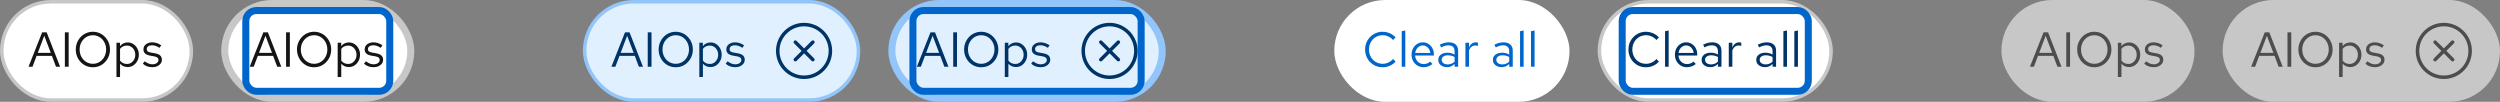 <svg width="712" height="29" viewBox="0 0 712 29" fill="none" xmlns="http://www.w3.org/2000/svg">
<rect x="0" y="0" width="712" height="29" fill="#808080" stroke="none"/>
<rect x="64" y="1" width="53" height="27" rx="13.5" fill="white"/>
<rect x="64" y="1" width="53" height="27" rx="13.5" stroke="#C7C7C7" stroke-width="2"/>
<path d="M71.126 19L75.004 9.2H76.292L80.114 19H78.952L77.79 15.92H73.422L72.26 19H71.126ZM73.758 15.066H77.468L75.606 10.18L73.758 15.066ZM81.474 19V9.2H82.552V19H81.474ZM89.453 19.154C88.772 19.154 88.137 19.028 87.549 18.776C86.961 18.515 86.443 18.155 85.995 17.698C85.556 17.231 85.211 16.695 84.959 16.088C84.707 15.472 84.581 14.809 84.581 14.1C84.581 13.391 84.707 12.733 84.959 12.126C85.211 11.51 85.556 10.973 85.995 10.516C86.443 10.049 86.961 9.69 87.549 9.438C88.137 9.177 88.772 9.046 89.453 9.046C90.135 9.046 90.769 9.177 91.357 9.438C91.945 9.69 92.459 10.049 92.897 10.516C93.345 10.973 93.695 11.51 93.947 12.126C94.199 12.733 94.325 13.391 94.325 14.1C94.325 14.809 94.199 15.472 93.947 16.088C93.695 16.695 93.345 17.231 92.897 17.698C92.459 18.155 91.945 18.515 91.357 18.776C90.769 19.028 90.135 19.154 89.453 19.154ZM89.453 18.174C89.985 18.174 90.48 18.071 90.937 17.866C91.394 17.661 91.796 17.371 92.141 16.998C92.487 16.625 92.752 16.191 92.939 15.696C93.135 15.201 93.233 14.669 93.233 14.1C93.233 13.521 93.135 12.989 92.939 12.504C92.752 12.009 92.487 11.575 92.141 11.202C91.796 10.829 91.394 10.539 90.937 10.334C90.48 10.129 89.985 10.026 89.453 10.026C88.921 10.026 88.427 10.129 87.969 10.334C87.512 10.539 87.111 10.829 86.765 11.202C86.42 11.575 86.149 12.009 85.953 12.504C85.766 12.989 85.673 13.517 85.673 14.086C85.673 14.665 85.766 15.201 85.953 15.696C86.149 16.191 86.42 16.625 86.765 16.998C87.111 17.371 87.512 17.661 87.969 17.866C88.427 18.071 88.921 18.174 89.453 18.174ZM96.167 21.926V12.168H97.175V13.148C97.436 12.803 97.754 12.541 98.127 12.364C98.51 12.177 98.93 12.084 99.387 12.084C99.984 12.084 100.517 12.243 100.983 12.56C101.459 12.868 101.837 13.288 102.117 13.82C102.397 14.343 102.537 14.931 102.537 15.584C102.537 16.237 102.393 16.83 102.103 17.362C101.823 17.894 101.441 18.319 100.955 18.636C100.479 18.944 99.938 19.098 99.331 19.098C98.902 19.098 98.505 19.019 98.141 18.86C97.777 18.692 97.46 18.454 97.189 18.146V21.926H96.167ZM99.135 18.216C99.593 18.216 99.999 18.104 100.353 17.88C100.717 17.647 101.002 17.334 101.207 16.942C101.422 16.541 101.529 16.093 101.529 15.598C101.529 15.094 101.422 14.646 101.207 14.254C101.002 13.862 100.717 13.554 100.353 13.33C99.999 13.097 99.593 12.98 99.135 12.98C98.734 12.98 98.361 13.064 98.015 13.232C97.679 13.391 97.404 13.619 97.189 13.918V17.264C97.413 17.563 97.693 17.796 98.029 17.964C98.374 18.132 98.743 18.216 99.135 18.216ZM106.443 19.14C105.883 19.14 105.365 19.056 104.889 18.888C104.413 18.711 104.007 18.459 103.671 18.132L104.217 17.46C104.628 17.759 105.006 17.978 105.351 18.118C105.697 18.249 106.051 18.314 106.415 18.314C106.91 18.314 107.321 18.197 107.647 17.964C107.974 17.731 108.137 17.432 108.137 17.068C108.137 16.788 108.039 16.569 107.843 16.41C107.657 16.251 107.344 16.13 106.905 16.046L105.785 15.85C105.123 15.729 104.633 15.523 104.315 15.234C104.007 14.945 103.853 14.553 103.853 14.058C103.853 13.666 103.956 13.321 104.161 13.022C104.376 12.723 104.67 12.49 105.043 12.322C105.417 12.145 105.841 12.056 106.317 12.056C106.784 12.056 107.227 12.126 107.647 12.266C108.067 12.397 108.492 12.611 108.921 12.91L108.417 13.624C108.063 13.372 107.708 13.19 107.353 13.078C106.999 12.957 106.639 12.896 106.275 12.896C105.827 12.896 105.468 12.994 105.197 13.19C104.927 13.386 104.791 13.652 104.791 13.988C104.791 14.268 104.875 14.483 105.043 14.632C105.221 14.781 105.529 14.893 105.967 14.968L107.115 15.178C107.806 15.299 108.31 15.509 108.627 15.808C108.945 16.107 109.103 16.508 109.103 17.012C109.103 17.413 108.987 17.777 108.753 18.104C108.52 18.421 108.203 18.673 107.801 18.86C107.4 19.047 106.947 19.14 106.443 19.14Z" fill="#151515"/>
<rect x="70" y="3" width="41" height="23" rx="3" stroke="#0066CC" stroke-width="2"/>
<rect x="0.5" y="0.5" width="54" height="28" rx="14" fill="white"/>
<rect x="0.5" y="0.5" width="54" height="28" rx="14" stroke="#C7C7C7"/>
<path d="M8.126 19L12.004 9.2H13.292L17.114 19H15.952L14.79 15.92H10.422L9.26 19H8.126ZM10.758 15.066H14.468L12.606 10.18L10.758 15.066ZM18.474 19V9.2H19.552V19H18.474ZM26.453 19.154C25.772 19.154 25.137 19.028 24.549 18.776C23.961 18.515 23.443 18.155 22.995 17.698C22.556 17.231 22.211 16.695 21.959 16.088C21.707 15.472 21.581 14.809 21.581 14.1C21.581 13.391 21.707 12.733 21.959 12.126C22.211 11.51 22.556 10.973 22.995 10.516C23.443 10.049 23.961 9.69 24.549 9.438C25.137 9.177 25.772 9.046 26.453 9.046C27.134 9.046 27.769 9.177 28.357 9.438C28.945 9.69 29.459 10.049 29.897 10.516C30.345 10.973 30.695 11.51 30.947 12.126C31.199 12.733 31.325 13.391 31.325 14.1C31.325 14.809 31.199 15.472 30.947 16.088C30.695 16.695 30.345 17.231 29.897 17.698C29.459 18.155 28.945 18.515 28.357 18.776C27.769 19.028 27.134 19.154 26.453 19.154ZM26.453 18.174C26.985 18.174 27.48 18.071 27.937 17.866C28.395 17.661 28.796 17.371 29.141 16.998C29.486 16.625 29.753 16.191 29.939 15.696C30.135 15.201 30.233 14.669 30.233 14.1C30.233 13.521 30.135 12.989 29.939 12.504C29.753 12.009 29.486 11.575 29.141 11.202C28.796 10.829 28.395 10.539 27.937 10.334C27.48 10.129 26.985 10.026 26.453 10.026C25.921 10.026 25.427 10.129 24.969 10.334C24.512 10.539 24.11 10.829 23.765 11.202C23.42 11.575 23.149 12.009 22.953 12.504C22.767 12.989 22.673 13.517 22.673 14.086C22.673 14.665 22.767 15.201 22.953 15.696C23.149 16.191 23.42 16.625 23.765 16.998C24.11 17.371 24.512 17.661 24.969 17.866C25.427 18.071 25.921 18.174 26.453 18.174ZM33.167 21.926V12.168H34.175V13.148C34.437 12.803 34.754 12.541 35.127 12.364C35.51 12.177 35.93 12.084 36.387 12.084C36.984 12.084 37.517 12.243 37.983 12.56C38.459 12.868 38.837 13.288 39.117 13.82C39.397 14.343 39.537 14.931 39.537 15.584C39.537 16.237 39.392 16.83 39.103 17.362C38.823 17.894 38.441 18.319 37.955 18.636C37.479 18.944 36.938 19.098 36.331 19.098C35.902 19.098 35.505 19.019 35.141 18.86C34.777 18.692 34.46 18.454 34.189 18.146V21.926H33.167ZM36.135 18.216C36.593 18.216 36.998 18.104 37.353 17.88C37.717 17.647 38.002 17.334 38.207 16.942C38.422 16.541 38.529 16.093 38.529 15.598C38.529 15.094 38.422 14.646 38.207 14.254C38.002 13.862 37.717 13.554 37.353 13.33C36.998 13.097 36.593 12.98 36.135 12.98C35.734 12.98 35.361 13.064 35.015 13.232C34.679 13.391 34.404 13.619 34.189 13.918V17.264C34.413 17.563 34.693 17.796 35.029 17.964C35.374 18.132 35.743 18.216 36.135 18.216ZM43.443 19.14C42.883 19.14 42.365 19.056 41.889 18.888C41.413 18.711 41.007 18.459 40.671 18.132L41.217 17.46C41.628 17.759 42.006 17.978 42.351 18.118C42.697 18.249 43.051 18.314 43.415 18.314C43.91 18.314 44.321 18.197 44.647 17.964C44.974 17.731 45.137 17.432 45.137 17.068C45.137 16.788 45.039 16.569 44.843 16.41C44.657 16.251 44.344 16.13 43.905 16.046L42.785 15.85C42.123 15.729 41.633 15.523 41.315 15.234C41.007 14.945 40.853 14.553 40.853 14.058C40.853 13.666 40.956 13.321 41.161 13.022C41.376 12.723 41.67 12.49 42.043 12.322C42.417 12.145 42.841 12.056 43.317 12.056C43.784 12.056 44.227 12.126 44.647 12.266C45.067 12.397 45.492 12.611 45.921 12.91L45.417 13.624C45.063 13.372 44.708 13.19 44.353 13.078C43.999 12.957 43.639 12.896 43.275 12.896C42.827 12.896 42.468 12.994 42.197 13.19C41.927 13.386 41.791 13.652 41.791 13.988C41.791 14.268 41.875 14.483 42.043 14.632C42.221 14.781 42.529 14.893 42.967 14.968L44.115 15.178C44.806 15.299 45.31 15.509 45.627 15.808C45.945 16.107 46.103 16.508 46.103 17.012C46.103 17.413 45.987 17.777 45.753 18.104C45.52 18.421 45.203 18.673 44.801 18.86C44.4 19.047 43.947 19.14 43.443 19.14Z" fill="#151515"/>
<rect x="254" y="1" width="77" height="27" rx="13.5" fill="#E0F0FF"/>
<rect x="254" y="1" width="77" height="27" rx="13.5" stroke="#92C5F9" stroke-width="2"/>
<path d="M261.126 19L265.004 9.2H266.292L270.114 19H268.952L267.79 15.92H263.422L262.26 19H261.126ZM263.758 15.066H267.468L265.606 10.18L263.758 15.066ZM271.474 19V9.2H272.552V19H271.474ZM279.453 19.154C278.772 19.154 278.137 19.028 277.549 18.776C276.961 18.515 276.443 18.155 275.995 17.698C275.557 17.231 275.211 16.695 274.959 16.088C274.707 15.472 274.581 14.809 274.581 14.1C274.581 13.391 274.707 12.733 274.959 12.126C275.211 11.51 275.557 10.973 275.995 10.516C276.443 10.049 276.961 9.69 277.549 9.438C278.137 9.177 278.772 9.046 279.453 9.046C280.135 9.046 280.769 9.177 281.357 9.438C281.945 9.69 282.459 10.049 282.897 10.516C283.345 10.973 283.695 11.51 283.947 12.126C284.199 12.733 284.325 13.391 284.325 14.1C284.325 14.809 284.199 15.472 283.947 16.088C283.695 16.695 283.345 17.231 282.897 17.698C282.459 18.155 281.945 18.515 281.357 18.776C280.769 19.028 280.135 19.154 279.453 19.154ZM279.453 18.174C279.985 18.174 280.48 18.071 280.937 17.866C281.395 17.661 281.796 17.371 282.141 16.998C282.487 16.625 282.753 16.191 282.939 15.696C283.135 15.201 283.233 14.669 283.233 14.1C283.233 13.521 283.135 12.989 282.939 12.504C282.753 12.009 282.487 11.575 282.141 11.202C281.796 10.829 281.395 10.539 280.937 10.334C280.48 10.129 279.985 10.026 279.453 10.026C278.921 10.026 278.427 10.129 277.969 10.334C277.512 10.539 277.111 10.829 276.765 11.202C276.42 11.575 276.149 12.009 275.953 12.504C275.767 12.989 275.673 13.517 275.673 14.086C275.673 14.665 275.767 15.201 275.953 15.696C276.149 16.191 276.42 16.625 276.765 16.998C277.111 17.371 277.512 17.661 277.969 17.866C278.427 18.071 278.921 18.174 279.453 18.174ZM286.167 21.926V12.168H287.175V13.148C287.437 12.803 287.754 12.541 288.127 12.364C288.51 12.177 288.93 12.084 289.387 12.084C289.985 12.084 290.517 12.243 290.983 12.56C291.459 12.868 291.837 13.288 292.117 13.82C292.397 14.343 292.537 14.931 292.537 15.584C292.537 16.237 292.393 16.83 292.103 17.362C291.823 17.894 291.441 18.319 290.955 18.636C290.479 18.944 289.938 19.098 289.331 19.098C288.902 19.098 288.505 19.019 288.141 18.86C287.777 18.692 287.46 18.454 287.189 18.146V21.926H286.167ZM289.135 18.216C289.593 18.216 289.999 18.104 290.353 17.88C290.717 17.647 291.002 17.334 291.207 16.942C291.422 16.541 291.529 16.093 291.529 15.598C291.529 15.094 291.422 14.646 291.207 14.254C291.002 13.862 290.717 13.554 290.353 13.33C289.999 13.097 289.593 12.98 289.135 12.98C288.734 12.98 288.361 13.064 288.015 13.232C287.679 13.391 287.404 13.619 287.189 13.918V17.264C287.413 17.563 287.693 17.796 288.029 17.964C288.375 18.132 288.743 18.216 289.135 18.216ZM296.443 19.14C295.883 19.14 295.365 19.056 294.889 18.888C294.413 18.711 294.007 18.459 293.671 18.132L294.217 17.46C294.628 17.759 295.006 17.978 295.351 18.118C295.697 18.249 296.051 18.314 296.415 18.314C296.91 18.314 297.321 18.197 297.647 17.964C297.974 17.731 298.137 17.432 298.137 17.068C298.137 16.788 298.039 16.569 297.843 16.41C297.657 16.251 297.344 16.13 296.905 16.046L295.785 15.85C295.123 15.729 294.633 15.523 294.315 15.234C294.007 14.945 293.853 14.553 293.853 14.058C293.853 13.666 293.956 13.321 294.161 13.022C294.376 12.723 294.67 12.49 295.043 12.322C295.417 12.145 295.841 12.056 296.317 12.056C296.784 12.056 297.227 12.126 297.647 12.266C298.067 12.397 298.492 12.611 298.921 12.91L298.417 13.624C298.063 13.372 297.708 13.19 297.353 13.078C296.999 12.957 296.639 12.896 296.275 12.896C295.827 12.896 295.468 12.994 295.197 13.19C294.927 13.386 294.791 13.652 294.791 13.988C294.791 14.268 294.875 14.483 295.043 14.632C295.221 14.781 295.529 14.893 295.967 14.968L297.115 15.178C297.806 15.299 298.31 15.509 298.627 15.808C298.945 16.107 299.103 16.508 299.103 17.012C299.103 17.413 298.987 17.777 298.753 18.104C298.52 18.421 298.203 18.673 297.801 18.86C297.4 19.047 296.947 19.14 296.443 19.14Z" fill="#003366"/>
<g clip-path="url(#clip0_41_3079)">
<path d="M318.855 11.645C318.66 11.45 318.345 11.45 318.15 11.645L316.005 13.79L313.86 11.645C313.665 11.45 313.35 11.45 313.155 11.645C312.96 11.84 312.96 12.155 313.155 12.35L315.3 14.495L313.155 16.64C312.96 16.835 312.96 17.15 313.155 17.345C313.255 17.445 313.38 17.49 313.51 17.49C313.64 17.49 313.765 17.44 313.865 17.345L316.01 15.2L318.155 17.345C318.255 17.445 318.38 17.49 318.51 17.49C318.64 17.49 318.765 17.44 318.865 17.345C319.06 17.15 319.06 16.835 318.865 16.64L316.72 14.495L318.865 12.35C319.06 12.155 319.06 11.84 318.865 11.645H318.855Z" fill="#003366"/>
<path d="M316 6.5C311.59 6.5 308 10.09 308 14.5C308 18.91 311.59 22.5 316 22.5C320.41 22.5 324 18.91 324 14.5C324 10.09 320.41 6.5 316 6.5ZM316 21.5C312.14 21.5 309 18.36 309 14.5C309 10.64 312.14 7.5 316 7.5C319.86 7.5 323 10.64 323 14.5C323 18.36 319.86 21.5 316 21.5Z" fill="#003366"/>
</g>
<rect x="260" y="3" width="65" height="23" rx="3" stroke="#0066CC" stroke-width="2"/>
<rect x="166.5" y="0.5" width="78" height="28" rx="14" fill="#E0F0FF"/>
<rect x="166.5" y="0.5" width="78" height="28" rx="14" stroke="#92C5F9"/>
<path d="M174.126 19L178.004 9.2H179.292L183.114 19H181.952L180.79 15.92H176.422L175.26 19H174.126ZM176.758 15.066H180.468L178.606 10.18L176.758 15.066ZM184.474 19V9.2H185.552V19H184.474ZM192.453 19.154C191.772 19.154 191.137 19.028 190.549 18.776C189.961 18.515 189.443 18.155 188.995 17.698C188.557 17.231 188.211 16.695 187.959 16.088C187.707 15.472 187.581 14.809 187.581 14.1C187.581 13.391 187.707 12.733 187.959 12.126C188.211 11.51 188.557 10.973 188.995 10.516C189.443 10.049 189.961 9.69 190.549 9.438C191.137 9.177 191.772 9.046 192.453 9.046C193.135 9.046 193.769 9.177 194.357 9.438C194.945 9.69 195.459 10.049 195.897 10.516C196.345 10.973 196.695 11.51 196.947 12.126C197.199 12.733 197.325 13.391 197.325 14.1C197.325 14.809 197.199 15.472 196.947 16.088C196.695 16.695 196.345 17.231 195.897 17.698C195.459 18.155 194.945 18.515 194.357 18.776C193.769 19.028 193.135 19.154 192.453 19.154ZM192.453 18.174C192.985 18.174 193.48 18.071 193.937 17.866C194.395 17.661 194.796 17.371 195.141 16.998C195.487 16.625 195.753 16.191 195.939 15.696C196.135 15.201 196.233 14.669 196.233 14.1C196.233 13.521 196.135 12.989 195.939 12.504C195.753 12.009 195.487 11.575 195.141 11.202C194.796 10.829 194.395 10.539 193.937 10.334C193.48 10.129 192.985 10.026 192.453 10.026C191.921 10.026 191.427 10.129 190.969 10.334C190.512 10.539 190.111 10.829 189.765 11.202C189.42 11.575 189.149 12.009 188.953 12.504C188.767 12.989 188.673 13.517 188.673 14.086C188.673 14.665 188.767 15.201 188.953 15.696C189.149 16.191 189.42 16.625 189.765 16.998C190.111 17.371 190.512 17.661 190.969 17.866C191.427 18.071 191.921 18.174 192.453 18.174ZM199.167 21.926V12.168H200.175V13.148C200.437 12.803 200.754 12.541 201.127 12.364C201.51 12.177 201.93 12.084 202.387 12.084C202.985 12.084 203.517 12.243 203.983 12.56C204.459 12.868 204.837 13.288 205.117 13.82C205.397 14.343 205.537 14.931 205.537 15.584C205.537 16.237 205.393 16.83 205.103 17.362C204.823 17.894 204.441 18.319 203.955 18.636C203.479 18.944 202.938 19.098 202.331 19.098C201.902 19.098 201.505 19.019 201.141 18.86C200.777 18.692 200.46 18.454 200.189 18.146V21.926H199.167ZM202.135 18.216C202.593 18.216 202.999 18.104 203.353 17.88C203.717 17.647 204.002 17.334 204.207 16.942C204.422 16.541 204.529 16.093 204.529 15.598C204.529 15.094 204.422 14.646 204.207 14.254C204.002 13.862 203.717 13.554 203.353 13.33C202.999 13.097 202.593 12.98 202.135 12.98C201.734 12.98 201.361 13.064 201.015 13.232C200.679 13.391 200.404 13.619 200.189 13.918V17.264C200.413 17.563 200.693 17.796 201.029 17.964C201.375 18.132 201.743 18.216 202.135 18.216ZM209.443 19.14C208.883 19.14 208.365 19.056 207.889 18.888C207.413 18.711 207.007 18.459 206.671 18.132L207.217 17.46C207.628 17.759 208.006 17.978 208.351 18.118C208.697 18.249 209.051 18.314 209.415 18.314C209.91 18.314 210.321 18.197 210.647 17.964C210.974 17.731 211.137 17.432 211.137 17.068C211.137 16.788 211.039 16.569 210.843 16.41C210.657 16.251 210.344 16.13 209.905 16.046L208.785 15.85C208.123 15.729 207.633 15.523 207.315 15.234C207.007 14.945 206.853 14.553 206.853 14.058C206.853 13.666 206.956 13.321 207.161 13.022C207.376 12.723 207.67 12.49 208.043 12.322C208.417 12.145 208.841 12.056 209.317 12.056C209.784 12.056 210.227 12.126 210.647 12.266C211.067 12.397 211.492 12.611 211.921 12.91L211.417 13.624C211.063 13.372 210.708 13.19 210.353 13.078C209.999 12.957 209.639 12.896 209.275 12.896C208.827 12.896 208.468 12.994 208.197 13.19C207.927 13.386 207.791 13.652 207.791 13.988C207.791 14.268 207.875 14.483 208.043 14.632C208.221 14.781 208.529 14.893 208.967 14.968L210.115 15.178C210.806 15.299 211.31 15.509 211.627 15.808C211.945 16.107 212.103 16.508 212.103 17.012C212.103 17.413 211.987 17.777 211.753 18.104C211.52 18.421 211.203 18.673 210.801 18.86C210.4 19.047 209.947 19.14 209.443 19.14Z" fill="#003366"/>
<g clip-path="url(#clip1_41_3079)">
<path d="M231.855 11.645C231.66 11.45 231.345 11.45 231.15 11.645L229.005 13.79L226.86 11.645C226.665 11.45 226.35 11.45 226.155 11.645C225.96 11.84 225.96 12.155 226.155 12.35L228.3 14.495L226.155 16.64C225.96 16.835 225.96 17.15 226.155 17.345C226.255 17.445 226.38 17.49 226.51 17.49C226.64 17.49 226.765 17.44 226.865 17.345L229.01 15.2L231.155 17.345C231.255 17.445 231.38 17.49 231.51 17.49C231.64 17.49 231.765 17.44 231.865 17.345C232.06 17.15 232.06 16.835 231.865 16.64L229.72 14.495L231.865 12.35C232.06 12.155 232.06 11.84 231.865 11.645H231.855Z" fill="#003366"/>
<path d="M229 6.5C224.59 6.5 221 10.09 221 14.5C221 18.91 224.59 22.5 229 22.5C233.41 22.5 237 18.91 237 14.5C237 10.09 233.41 6.5 229 6.5ZM229 21.5C225.14 21.5 222 18.36 222 14.5C222 10.64 225.14 7.5 229 7.5C232.86 7.5 236 10.64 236 14.5C236 18.36 232.86 21.5 229 21.5Z" fill="#003366"/>
</g>
<rect x="455.5" y="0.5" width="66" height="28" rx="14" fill="white"/>
<rect x="455.5" y="0.5" width="66" height="28" rx="14" stroke="#C7C7C7"/>
<path d="M468.768 19.154C468.068 19.154 467.415 19.028 466.808 18.776C466.211 18.515 465.683 18.155 465.226 17.698C464.769 17.231 464.414 16.695 464.162 16.088C463.91 15.472 463.784 14.809 463.784 14.1C463.784 13.391 463.91 12.733 464.162 12.126C464.414 11.51 464.769 10.973 465.226 10.516C465.683 10.049 466.211 9.69 466.808 9.438C467.415 9.177 468.068 9.046 468.768 9.046C469.253 9.046 469.715 9.111 470.154 9.242C470.602 9.363 471.022 9.545 471.414 9.788C471.806 10.021 472.156 10.311 472.464 10.656L471.75 11.398C471.386 10.959 470.938 10.623 470.406 10.39C469.883 10.147 469.337 10.026 468.768 10.026C468.217 10.026 467.704 10.129 467.228 10.334C466.752 10.539 466.337 10.829 465.982 11.202C465.637 11.575 465.366 12.009 465.17 12.504C464.974 12.989 464.876 13.521 464.876 14.1C464.876 14.669 464.974 15.201 465.17 15.696C465.366 16.191 465.637 16.625 465.982 16.998C466.337 17.371 466.752 17.661 467.228 17.866C467.704 18.071 468.217 18.174 468.768 18.174C469.337 18.174 469.883 18.053 470.406 17.81C470.938 17.567 471.386 17.231 471.75 16.802L472.464 17.544C472.156 17.889 471.806 18.183 471.414 18.426C471.022 18.659 470.602 18.841 470.154 18.972C469.715 19.093 469.253 19.154 468.768 19.154ZM474.208 19V8.892L475.23 8.682V19H474.208ZM480.405 19.14C479.771 19.14 479.197 18.986 478.683 18.678C478.17 18.361 477.764 17.936 477.465 17.404C477.167 16.863 477.017 16.256 477.017 15.584C477.017 14.912 477.157 14.31 477.437 13.778C477.727 13.246 478.114 12.826 478.599 12.518C479.085 12.21 479.626 12.056 480.223 12.056C480.83 12.056 481.367 12.21 481.833 12.518C482.309 12.817 482.683 13.227 482.953 13.75C483.233 14.263 483.373 14.847 483.373 15.5V15.808H478.011C478.049 16.275 478.175 16.695 478.389 17.068C478.613 17.432 478.903 17.721 479.257 17.936C479.621 18.141 480.018 18.244 480.447 18.244C480.802 18.244 481.143 18.183 481.469 18.062C481.805 17.931 482.09 17.759 482.323 17.544L482.967 18.23C482.575 18.538 482.169 18.767 481.749 18.916C481.329 19.065 480.881 19.14 480.405 19.14ZM478.039 15.08H482.365C482.319 14.669 482.193 14.305 481.987 13.988C481.791 13.661 481.539 13.405 481.231 13.218C480.933 13.031 480.597 12.938 480.223 12.938C479.85 12.938 479.509 13.031 479.201 13.218C478.893 13.395 478.637 13.647 478.431 13.974C478.235 14.291 478.105 14.66 478.039 15.08ZM487.096 19.126C486.61 19.126 486.181 19.037 485.808 18.86C485.434 18.683 485.14 18.44 484.926 18.132C484.72 17.815 484.618 17.451 484.618 17.04C484.618 16.629 484.725 16.275 484.94 15.976C485.154 15.668 485.453 15.43 485.836 15.262C486.218 15.094 486.666 15.01 487.18 15.01C487.572 15.01 487.94 15.052 488.286 15.136C488.64 15.22 488.967 15.355 489.266 15.542V14.604C489.266 14.044 489.116 13.624 488.818 13.344C488.519 13.055 488.08 12.91 487.502 12.91C487.184 12.91 486.858 12.957 486.522 13.05C486.195 13.143 485.831 13.293 485.43 13.498L485.052 12.714C485.966 12.275 486.825 12.056 487.628 12.056C488.477 12.056 489.13 12.266 489.588 12.686C490.045 13.097 490.274 13.689 490.274 14.464V19H489.266V18.202C488.967 18.51 488.636 18.743 488.272 18.902C487.908 19.051 487.516 19.126 487.096 19.126ZM485.598 17.012C485.598 17.413 485.752 17.735 486.06 17.978C486.377 18.221 486.792 18.342 487.306 18.342C487.688 18.342 488.038 18.277 488.356 18.146C488.682 18.015 488.986 17.819 489.266 17.558V16.242C488.976 16.074 488.678 15.953 488.37 15.878C488.062 15.794 487.716 15.752 487.334 15.752C486.811 15.752 486.391 15.869 486.074 16.102C485.756 16.326 485.598 16.629 485.598 17.012ZM492.351 19V12.168H493.373V13.568C493.55 13.092 493.802 12.723 494.129 12.462C494.465 12.191 494.847 12.056 495.277 12.056C495.398 12.056 495.51 12.065 495.613 12.084C495.715 12.093 495.818 12.117 495.921 12.154V13.078C495.809 13.041 495.687 13.013 495.557 12.994C495.435 12.966 495.319 12.952 495.207 12.952C494.787 12.952 494.418 13.073 494.101 13.316C493.793 13.559 493.55 13.899 493.373 14.338V19H492.351ZM502.654 19.126C502.169 19.126 501.74 19.037 501.366 18.86C500.993 18.683 500.699 18.44 500.484 18.132C500.279 17.815 500.176 17.451 500.176 17.04C500.176 16.629 500.284 16.275 500.498 15.976C500.713 15.668 501.012 15.43 501.394 15.262C501.777 15.094 502.225 15.01 502.738 15.01C503.13 15.01 503.499 15.052 503.844 15.136C504.199 15.22 504.526 15.355 504.824 15.542V14.604C504.824 14.044 504.675 13.624 504.376 13.344C504.078 13.055 503.639 12.91 503.06 12.91C502.743 12.91 502.416 12.957 502.08 13.05C501.754 13.143 501.39 13.293 500.988 13.498L500.61 12.714C501.525 12.275 502.384 12.056 503.186 12.056C504.036 12.056 504.689 12.266 505.146 12.686C505.604 13.097 505.832 13.689 505.832 14.464V19H504.824V18.202C504.526 18.51 504.194 18.743 503.83 18.902C503.466 19.051 503.074 19.126 502.654 19.126ZM501.156 17.012C501.156 17.413 501.31 17.735 501.618 17.978C501.936 18.221 502.351 18.342 502.864 18.342C503.247 18.342 503.597 18.277 503.914 18.146C504.241 18.015 504.544 17.819 504.824 17.558V16.242C504.535 16.074 504.236 15.953 503.928 15.878C503.62 15.794 503.275 15.752 502.892 15.752C502.37 15.752 501.95 15.869 501.632 16.102C501.315 16.326 501.156 16.629 501.156 17.012ZM507.909 19V8.892L508.931 8.682V19H507.909ZM511.027 19V8.892L512.049 8.682V19H511.027Z" fill="#003366"/>
<rect x="462" y="3" width="53" height="23" rx="3" stroke="#0066CC" stroke-width="2"/>
<rect x="380" width="67" height="29" rx="14.5" fill="white"/>
<path d="M393.768 19.154C393.068 19.154 392.415 19.028 391.808 18.776C391.211 18.515 390.683 18.155 390.226 17.698C389.769 17.231 389.414 16.695 389.162 16.088C388.91 15.472 388.784 14.809 388.784 14.1C388.784 13.391 388.91 12.733 389.162 12.126C389.414 11.51 389.769 10.973 390.226 10.516C390.683 10.049 391.211 9.69 391.808 9.438C392.415 9.177 393.068 9.046 393.768 9.046C394.253 9.046 394.715 9.111 395.154 9.242C395.602 9.363 396.022 9.545 396.414 9.788C396.806 10.021 397.156 10.311 397.464 10.656L396.75 11.398C396.386 10.959 395.938 10.623 395.406 10.39C394.883 10.147 394.337 10.026 393.768 10.026C393.217 10.026 392.704 10.129 392.228 10.334C391.752 10.539 391.337 10.829 390.982 11.202C390.637 11.575 390.366 12.009 390.17 12.504C389.974 12.989 389.876 13.521 389.876 14.1C389.876 14.669 389.974 15.201 390.17 15.696C390.366 16.191 390.637 16.625 390.982 16.998C391.337 17.371 391.752 17.661 392.228 17.866C392.704 18.071 393.217 18.174 393.768 18.174C394.337 18.174 394.883 18.053 395.406 17.81C395.938 17.567 396.386 17.231 396.75 16.802L397.464 17.544C397.156 17.889 396.806 18.183 396.414 18.426C396.022 18.659 395.602 18.841 395.154 18.972C394.715 19.093 394.253 19.154 393.768 19.154ZM399.208 19V8.892L400.23 8.682V19H399.208ZM405.405 19.14C404.771 19.14 404.197 18.986 403.683 18.678C403.17 18.361 402.764 17.936 402.465 17.404C402.167 16.863 402.017 16.256 402.017 15.584C402.017 14.912 402.157 14.31 402.437 13.778C402.727 13.246 403.114 12.826 403.599 12.518C404.085 12.21 404.626 12.056 405.223 12.056C405.83 12.056 406.367 12.21 406.833 12.518C407.309 12.817 407.683 13.227 407.953 13.75C408.233 14.263 408.373 14.847 408.373 15.5V15.808H403.011C403.049 16.275 403.175 16.695 403.389 17.068C403.613 17.432 403.903 17.721 404.257 17.936C404.621 18.141 405.018 18.244 405.447 18.244C405.802 18.244 406.143 18.183 406.469 18.062C406.805 17.931 407.09 17.759 407.323 17.544L407.967 18.23C407.575 18.538 407.169 18.767 406.749 18.916C406.329 19.065 405.881 19.14 405.405 19.14ZM403.039 15.08H407.365C407.319 14.669 407.193 14.305 406.987 13.988C406.791 13.661 406.539 13.405 406.231 13.218C405.933 13.031 405.597 12.938 405.223 12.938C404.85 12.938 404.509 13.031 404.201 13.218C403.893 13.395 403.637 13.647 403.431 13.974C403.235 14.291 403.105 14.66 403.039 15.08ZM412.096 19.126C411.61 19.126 411.181 19.037 410.808 18.86C410.434 18.683 410.14 18.44 409.926 18.132C409.72 17.815 409.618 17.451 409.618 17.04C409.618 16.629 409.725 16.275 409.94 15.976C410.154 15.668 410.453 15.43 410.836 15.262C411.218 15.094 411.666 15.01 412.18 15.01C412.572 15.01 412.94 15.052 413.286 15.136C413.64 15.22 413.967 15.355 414.266 15.542V14.604C414.266 14.044 414.116 13.624 413.818 13.344C413.519 13.055 413.08 12.91 412.502 12.91C412.184 12.91 411.858 12.957 411.522 13.05C411.195 13.143 410.831 13.293 410.43 13.498L410.052 12.714C410.966 12.275 411.825 12.056 412.628 12.056C413.477 12.056 414.13 12.266 414.588 12.686C415.045 13.097 415.274 13.689 415.274 14.464V19H414.266V18.202C413.967 18.51 413.636 18.743 413.272 18.902C412.908 19.051 412.516 19.126 412.096 19.126ZM410.598 17.012C410.598 17.413 410.752 17.735 411.06 17.978C411.377 18.221 411.792 18.342 412.306 18.342C412.688 18.342 413.038 18.277 413.356 18.146C413.682 18.015 413.986 17.819 414.266 17.558V16.242C413.976 16.074 413.678 15.953 413.37 15.878C413.062 15.794 412.716 15.752 412.334 15.752C411.811 15.752 411.391 15.869 411.074 16.102C410.756 16.326 410.598 16.629 410.598 17.012ZM417.351 19V12.168H418.373V13.568C418.55 13.092 418.802 12.723 419.129 12.462C419.465 12.191 419.847 12.056 420.277 12.056C420.398 12.056 420.51 12.065 420.613 12.084C420.715 12.093 420.818 12.117 420.921 12.154V13.078C420.809 13.041 420.687 13.013 420.557 12.994C420.435 12.966 420.319 12.952 420.207 12.952C419.787 12.952 419.418 13.073 419.101 13.316C418.793 13.559 418.55 13.899 418.373 14.338V19H417.351ZM427.654 19.126C427.169 19.126 426.74 19.037 426.366 18.86C425.993 18.683 425.699 18.44 425.484 18.132C425.279 17.815 425.176 17.451 425.176 17.04C425.176 16.629 425.284 16.275 425.498 15.976C425.713 15.668 426.012 15.43 426.394 15.262C426.777 15.094 427.225 15.01 427.738 15.01C428.13 15.01 428.499 15.052 428.844 15.136C429.199 15.22 429.526 15.355 429.824 15.542V14.604C429.824 14.044 429.675 13.624 429.376 13.344C429.078 13.055 428.639 12.91 428.06 12.91C427.743 12.91 427.416 12.957 427.08 13.05C426.754 13.143 426.39 13.293 425.988 13.498L425.61 12.714C426.525 12.275 427.384 12.056 428.186 12.056C429.036 12.056 429.689 12.266 430.146 12.686C430.604 13.097 430.832 13.689 430.832 14.464V19H429.824V18.202C429.526 18.51 429.194 18.743 428.83 18.902C428.466 19.051 428.074 19.126 427.654 19.126ZM426.156 17.012C426.156 17.413 426.31 17.735 426.618 17.978C426.936 18.221 427.351 18.342 427.864 18.342C428.247 18.342 428.597 18.277 428.914 18.146C429.241 18.015 429.544 17.819 429.824 17.558V16.242C429.535 16.074 429.236 15.953 428.928 15.878C428.62 15.794 428.275 15.752 427.892 15.752C427.37 15.752 426.95 15.869 426.632 16.102C426.315 16.326 426.156 16.629 426.156 17.012ZM432.909 19V8.892L433.931 8.682V19H432.909ZM436.027 19V8.892L437.049 8.682V19H436.027Z" fill="#0066CC"/>
<rect x="633" width="79" height="29" rx="14.5" fill="#C7C7C7"/>
<path d="M641.126 19L645.004 9.2H646.292L650.114 19H648.952L647.79 15.92H643.422L642.26 19H641.126ZM643.758 15.066H647.468L645.606 10.18L643.758 15.066ZM651.474 19V9.2H652.552V19H651.474ZM659.453 19.154C658.772 19.154 658.137 19.028 657.549 18.776C656.961 18.515 656.443 18.155 655.995 17.698C655.557 17.231 655.211 16.695 654.959 16.088C654.707 15.472 654.581 14.809 654.581 14.1C654.581 13.391 654.707 12.733 654.959 12.126C655.211 11.51 655.557 10.973 655.995 10.516C656.443 10.049 656.961 9.69 657.549 9.438C658.137 9.177 658.772 9.046 659.453 9.046C660.135 9.046 660.769 9.177 661.357 9.438C661.945 9.69 662.459 10.049 662.897 10.516C663.345 10.973 663.695 11.51 663.947 12.126C664.199 12.733 664.325 13.391 664.325 14.1C664.325 14.809 664.199 15.472 663.947 16.088C663.695 16.695 663.345 17.231 662.897 17.698C662.459 18.155 661.945 18.515 661.357 18.776C660.769 19.028 660.135 19.154 659.453 19.154ZM659.453 18.174C659.985 18.174 660.48 18.071 660.937 17.866C661.395 17.661 661.796 17.371 662.141 16.998C662.487 16.625 662.753 16.191 662.939 15.696C663.135 15.201 663.233 14.669 663.233 14.1C663.233 13.521 663.135 12.989 662.939 12.504C662.753 12.009 662.487 11.575 662.141 11.202C661.796 10.829 661.395 10.539 660.937 10.334C660.48 10.129 659.985 10.026 659.453 10.026C658.921 10.026 658.427 10.129 657.969 10.334C657.512 10.539 657.111 10.829 656.765 11.202C656.42 11.575 656.149 12.009 655.953 12.504C655.767 12.989 655.673 13.517 655.673 14.086C655.673 14.665 655.767 15.201 655.953 15.696C656.149 16.191 656.42 16.625 656.765 16.998C657.111 17.371 657.512 17.661 657.969 17.866C658.427 18.071 658.921 18.174 659.453 18.174ZM666.167 21.926V12.168H667.175V13.148C667.437 12.803 667.754 12.541 668.127 12.364C668.51 12.177 668.93 12.084 669.387 12.084C669.985 12.084 670.517 12.243 670.983 12.56C671.459 12.868 671.837 13.288 672.117 13.82C672.397 14.343 672.537 14.931 672.537 15.584C672.537 16.237 672.393 16.83 672.103 17.362C671.823 17.894 671.441 18.319 670.955 18.636C670.479 18.944 669.938 19.098 669.331 19.098C668.902 19.098 668.505 19.019 668.141 18.86C667.777 18.692 667.46 18.454 667.189 18.146V21.926H666.167ZM669.135 18.216C669.593 18.216 669.999 18.104 670.353 17.88C670.717 17.647 671.002 17.334 671.207 16.942C671.422 16.541 671.529 16.093 671.529 15.598C671.529 15.094 671.422 14.646 671.207 14.254C671.002 13.862 670.717 13.554 670.353 13.33C669.999 13.097 669.593 12.98 669.135 12.98C668.734 12.98 668.361 13.064 668.015 13.232C667.679 13.391 667.404 13.619 667.189 13.918V17.264C667.413 17.563 667.693 17.796 668.029 17.964C668.375 18.132 668.743 18.216 669.135 18.216ZM676.443 19.14C675.883 19.14 675.365 19.056 674.889 18.888C674.413 18.711 674.007 18.459 673.671 18.132L674.217 17.46C674.628 17.759 675.006 17.978 675.351 18.118C675.697 18.249 676.051 18.314 676.415 18.314C676.91 18.314 677.321 18.197 677.647 17.964C677.974 17.731 678.137 17.432 678.137 17.068C678.137 16.788 678.039 16.569 677.843 16.41C677.657 16.251 677.344 16.13 676.905 16.046L675.785 15.85C675.123 15.729 674.633 15.523 674.315 15.234C674.007 14.945 673.853 14.553 673.853 14.058C673.853 13.666 673.956 13.321 674.161 13.022C674.376 12.723 674.67 12.49 675.043 12.322C675.417 12.145 675.841 12.056 676.317 12.056C676.784 12.056 677.227 12.126 677.647 12.266C678.067 12.397 678.492 12.611 678.921 12.91L678.417 13.624C678.063 13.372 677.708 13.19 677.353 13.078C676.999 12.957 676.639 12.896 676.275 12.896C675.827 12.896 675.468 12.994 675.197 13.19C674.927 13.386 674.791 13.652 674.791 13.988C674.791 14.268 674.875 14.483 675.043 14.632C675.221 14.781 675.529 14.893 675.967 14.968L677.115 15.178C677.806 15.299 678.31 15.509 678.627 15.808C678.945 16.107 679.103 16.508 679.103 17.012C679.103 17.413 678.987 17.777 678.753 18.104C678.52 18.421 678.203 18.673 677.801 18.86C677.4 19.047 676.947 19.14 676.443 19.14Z" fill="#4D4D4D"/>
<g clip-path="url(#clip2_41_3079)">
<path d="M698.855 11.645C698.66 11.45 698.345 11.45 698.15 11.645L696.005 13.79L693.86 11.645C693.665 11.45 693.35 11.45 693.155 11.645C692.96 11.84 692.96 12.155 693.155 12.35L695.3 14.495L693.155 16.64C692.96 16.835 692.96 17.15 693.155 17.345C693.255 17.445 693.38 17.49 693.51 17.49C693.64 17.49 693.765 17.44 693.865 17.345L696.01 15.2L698.155 17.345C698.255 17.445 698.38 17.49 698.51 17.49C698.64 17.49 698.765 17.44 698.865 17.345C699.06 17.15 699.06 16.835 698.865 16.64L696.72 14.495L698.865 12.35C699.06 12.155 699.06 11.84 698.865 11.645H698.855Z" fill="#4D4D4D"/>
<path d="M696 6.5C691.59 6.5 688 10.09 688 14.5C688 18.91 691.59 22.5 696 22.5C700.41 22.5 704 18.91 704 14.5C704 10.09 700.41 6.5 696 6.5ZM696 21.5C692.14 21.5 689 18.36 689 14.5C689 10.64 692.14 7.5 696 7.5C699.86 7.5 703 10.64 703 14.5C703 18.36 699.86 21.5 696 21.5Z" fill="#4D4D4D"/>
</g>
<rect x="570" width="55" height="29" rx="14.5" fill="#C7C7C7"/>
<path d="M578.126 19L582.004 9.2H583.292L587.114 19H585.952L584.79 15.92H580.422L579.26 19H578.126ZM580.758 15.066H584.468L582.606 10.18L580.758 15.066ZM588.474 19V9.2H589.552V19H588.474ZM596.453 19.154C595.772 19.154 595.137 19.028 594.549 18.776C593.961 18.515 593.443 18.155 592.995 17.698C592.557 17.231 592.211 16.695 591.959 16.088C591.707 15.472 591.581 14.809 591.581 14.1C591.581 13.391 591.707 12.733 591.959 12.126C592.211 11.51 592.557 10.973 592.995 10.516C593.443 10.049 593.961 9.69 594.549 9.438C595.137 9.177 595.772 9.046 596.453 9.046C597.135 9.046 597.769 9.177 598.357 9.438C598.945 9.69 599.459 10.049 599.897 10.516C600.345 10.973 600.695 11.51 600.947 12.126C601.199 12.733 601.325 13.391 601.325 14.1C601.325 14.809 601.199 15.472 600.947 16.088C600.695 16.695 600.345 17.231 599.897 17.698C599.459 18.155 598.945 18.515 598.357 18.776C597.769 19.028 597.135 19.154 596.453 19.154ZM596.453 18.174C596.985 18.174 597.48 18.071 597.937 17.866C598.395 17.661 598.796 17.371 599.141 16.998C599.487 16.625 599.753 16.191 599.939 15.696C600.135 15.201 600.233 14.669 600.233 14.1C600.233 13.521 600.135 12.989 599.939 12.504C599.753 12.009 599.487 11.575 599.141 11.202C598.796 10.829 598.395 10.539 597.937 10.334C597.48 10.129 596.985 10.026 596.453 10.026C595.921 10.026 595.427 10.129 594.969 10.334C594.512 10.539 594.111 10.829 593.765 11.202C593.42 11.575 593.149 12.009 592.953 12.504C592.767 12.989 592.673 13.517 592.673 14.086C592.673 14.665 592.767 15.201 592.953 15.696C593.149 16.191 593.42 16.625 593.765 16.998C594.111 17.371 594.512 17.661 594.969 17.866C595.427 18.071 595.921 18.174 596.453 18.174ZM603.167 21.926V12.168H604.175V13.148C604.437 12.803 604.754 12.541 605.127 12.364C605.51 12.177 605.93 12.084 606.387 12.084C606.985 12.084 607.517 12.243 607.983 12.56C608.459 12.868 608.837 13.288 609.117 13.82C609.397 14.343 609.537 14.931 609.537 15.584C609.537 16.237 609.393 16.83 609.103 17.362C608.823 17.894 608.441 18.319 607.955 18.636C607.479 18.944 606.938 19.098 606.331 19.098C605.902 19.098 605.505 19.019 605.141 18.86C604.777 18.692 604.46 18.454 604.189 18.146V21.926H603.167ZM606.135 18.216C606.593 18.216 606.999 18.104 607.353 17.88C607.717 17.647 608.002 17.334 608.207 16.942C608.422 16.541 608.529 16.093 608.529 15.598C608.529 15.094 608.422 14.646 608.207 14.254C608.002 13.862 607.717 13.554 607.353 13.33C606.999 13.097 606.593 12.98 606.135 12.98C605.734 12.98 605.361 13.064 605.015 13.232C604.679 13.391 604.404 13.619 604.189 13.918V17.264C604.413 17.563 604.693 17.796 605.029 17.964C605.375 18.132 605.743 18.216 606.135 18.216ZM613.443 19.14C612.883 19.14 612.365 19.056 611.889 18.888C611.413 18.711 611.007 18.459 610.671 18.132L611.217 17.46C611.628 17.759 612.006 17.978 612.351 18.118C612.697 18.249 613.051 18.314 613.415 18.314C613.91 18.314 614.321 18.197 614.647 17.964C614.974 17.731 615.137 17.432 615.137 17.068C615.137 16.788 615.039 16.569 614.843 16.41C614.657 16.251 614.344 16.13 613.905 16.046L612.785 15.85C612.123 15.729 611.633 15.523 611.315 15.234C611.007 14.945 610.853 14.553 610.853 14.058C610.853 13.666 610.956 13.321 611.161 13.022C611.376 12.723 611.67 12.49 612.043 12.322C612.417 12.145 612.841 12.056 613.317 12.056C613.784 12.056 614.227 12.126 614.647 12.266C615.067 12.397 615.492 12.611 615.921 12.91L615.417 13.624C615.063 13.372 614.708 13.19 614.353 13.078C613.999 12.957 613.639 12.896 613.275 12.896C612.827 12.896 612.468 12.994 612.197 13.19C611.927 13.386 611.791 13.652 611.791 13.988C611.791 14.268 611.875 14.483 612.043 14.632C612.221 14.781 612.529 14.893 612.967 14.968L614.115 15.178C614.806 15.299 615.31 15.509 615.627 15.808C615.945 16.107 616.103 16.508 616.103 17.012C616.103 17.413 615.987 17.777 615.753 18.104C615.52 18.421 615.203 18.673 614.801 18.86C614.4 19.047 613.947 19.14 613.443 19.14Z" fill="#4D4D4D"/>
<defs>
<clipPath id="clip0_41_3079">
<rect width="16" height="16" fill="white" transform="translate(308 6.5)"/>
</clipPath>
<clipPath id="clip1_41_3079">
<rect width="16" height="16" fill="white" transform="translate(221 6.5)"/>
</clipPath>
<clipPath id="clip2_41_3079">
<rect width="16" height="16" fill="white" transform="translate(688 6.5)"/>
</clipPath>
</defs>
</svg>
